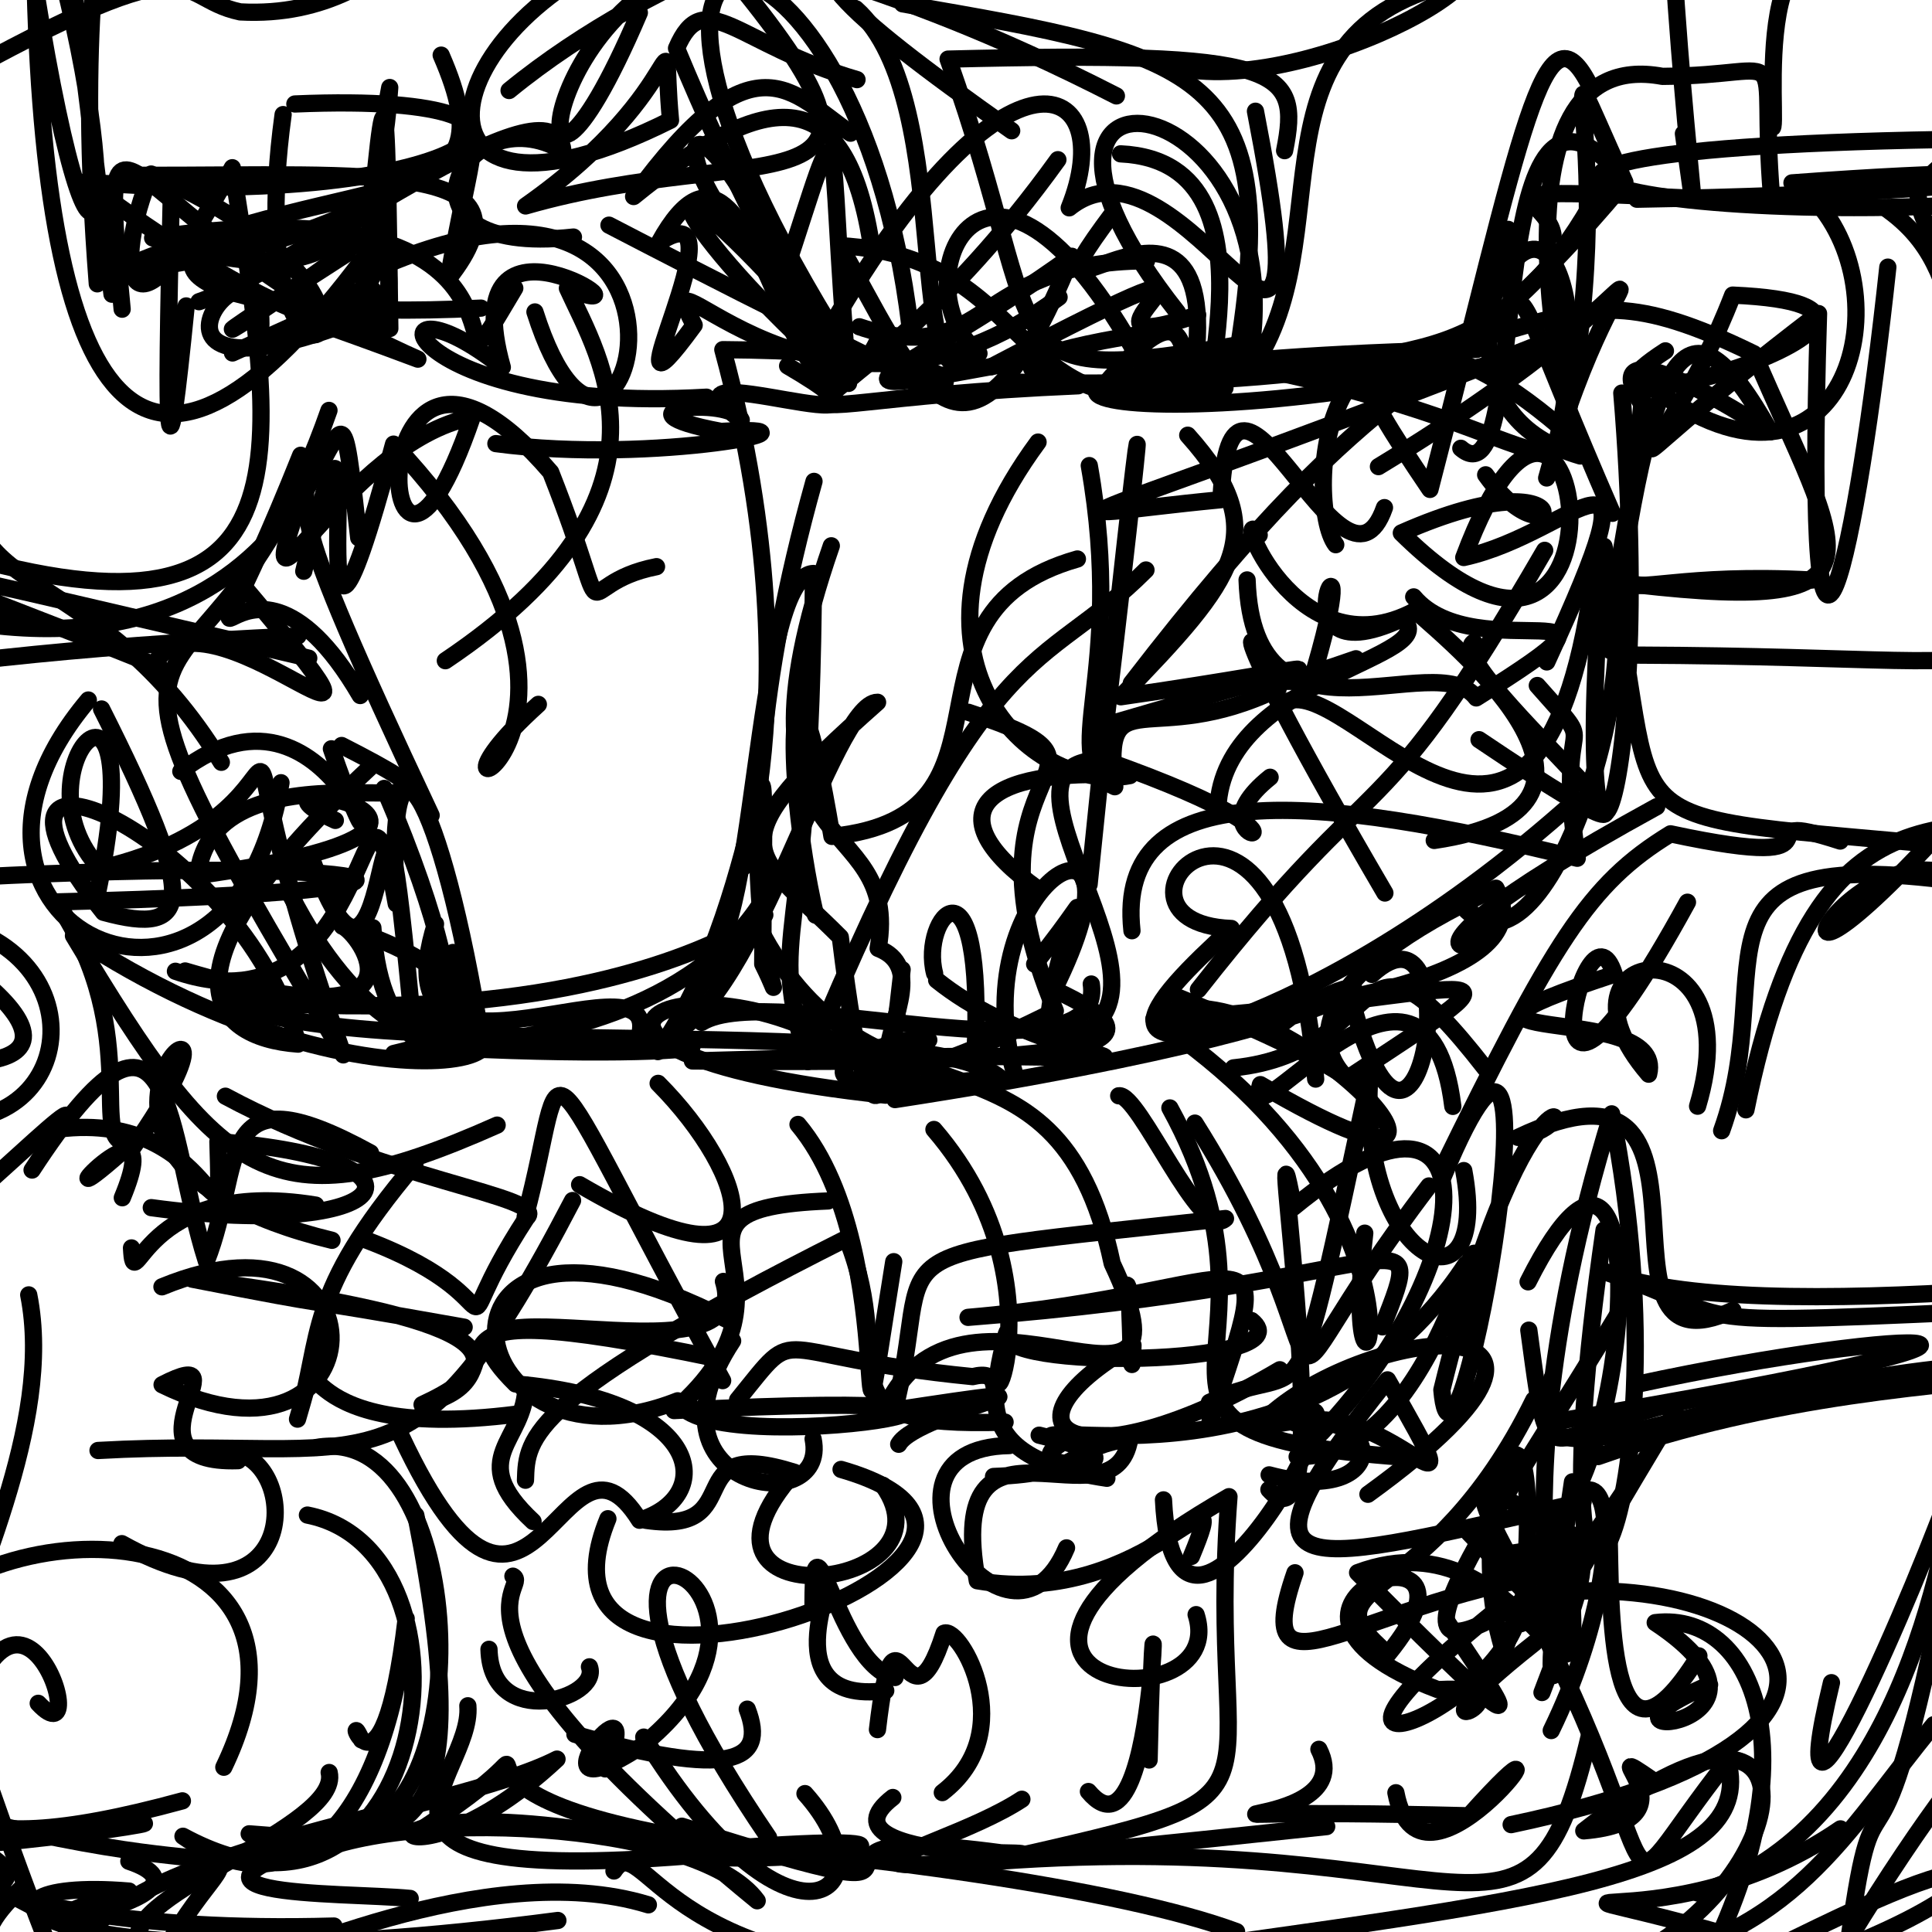 <?xml version="1.0" ?>
<svg xmlns="http://www.w3.org/2000/svg" version="1.1" width="224" height="224">
  <defs/>
  <g>
    <path d="M 38.166 205.508 C 39.633 211.743 13.978 219.664 16.132 225.185 C 18.851 220.422 -2.468 238.233 49.339 232.408" stroke-width="2.0" fill="none" stroke="rgb(0, 0, 0)" stroke-opacity="1" stroke-linecap="round" stroke-linejoin="round"/>
    <path d="M 41.591 62.36 C 37.722 27.777 43.693 79.641 -3.591 72.118 C -11.051 58.672 -12.174 63.129 -13.866 66.287" stroke-width="2.0" fill="none" stroke="rgb(0, 0, 0)" stroke-opacity="1" stroke-linecap="round" stroke-linejoin="round"/>
    <path d="M 202.427 128.674 C 210.93 86.724 227.766 98.141 249.159 94.034" stroke-width="2.0" fill="none" stroke="rgb(0, 0, 0)" stroke-opacity="1" stroke-linecap="round" stroke-linejoin="round"/>
    <path d="M 18.776 149.196 C 45.65 138.128 44.177 172.955 18.793 160.55 C 28.884 155.373 13.149 169.835 27.601 169.353" stroke-width="2.0" fill="none" stroke="rgb(0, 0, 0)" stroke-opacity="1" stroke-linecap="round" stroke-linejoin="round"/>
    <path d="M -3.42 159.751 C -0.419 180.443 -11.69 193.639 -12.803 190.214 C -0.484 173.34 40.064 175.55 25.951 204.897" stroke-width="2.0" fill="none" stroke="rgb(0, 0, 0)" stroke-opacity="1" stroke-linecap="round" stroke-linejoin="round"/>
    <path d="M 125.005 44.729 C 77.144 46.768 96.551 54.772 122.653 18.515" stroke-width="2.0" fill="none" stroke="rgb(0, 0, 0)" stroke-opacity="1" stroke-linecap="round" stroke-linejoin="round"/>
    <path d="M 16.427 20.327 C 43.194 20.362 62.814 18.611 51.975 32.31 C 57.599 0.321 58.639 27.196 13.289 31.452 C 42.984 18.594 59.645 25.905 51.152 6.393" stroke-width="2.0" fill="none" stroke="rgb(0, 0, 0)" stroke-opacity="1" stroke-linecap="round" stroke-linejoin="round"/>
    <path d="M 81.365 118.534 C 89.422 113.575 128.255 126.075 126.525 114.089" stroke-width="2.0" fill="none" stroke="rgb(0, 0, 0)" stroke-opacity="1" stroke-linecap="round" stroke-linejoin="round"/>
    <path d="M 205.121 14.116 C 207.112 19.971 201.36 -12.906 216.128 -3.894" stroke-width="2.0" fill="none" stroke="rgb(0, 0, 0)" stroke-opacity="1" stroke-linecap="round" stroke-linejoin="round"/>
    <path d="M 87.244 98.906 C 82.765 106.832 95.637 84.193 83.805 40.541 C 119.271 40.79 109.326 47.996 104.715 43.454 C 100.827 41.149 95.693 39.148 70.605 26.106" stroke-width="2.0" fill="none" stroke="rgb(0, 0, 0)" stroke-opacity="1" stroke-linecap="round" stroke-linejoin="round"/>
    <path d="M 97.515 170.367 C 130.206 179.776 58.656 205.054 70.481 176.083" stroke-width="2.0" fill="none" stroke="rgb(0, 0, 0)" stroke-opacity="1" stroke-linecap="round" stroke-linejoin="round"/>
    <path d="M 193.093 40.68 C 174.575 52.61 232.739 35.623 200.891 34.215 C 192.522 55.892 180.95 59.172 210.846 36.355 C 209.064 94.325 215.361 63.845 218.879 30.971" stroke-width="2.0" fill="none" stroke="rgb(0, 0, 0)" stroke-opacity="1" stroke-linecap="round" stroke-linejoin="round"/>
    <path d="M 98.615 15.442 C 91.775 10.698 87.409 3.665 73.463 22.785 C 88.108 10.893 98.105 8.248 101.115 29.004" stroke-width="2.0" fill="none" stroke="rgb(0, 0, 0)" stroke-opacity="1" stroke-linecap="round" stroke-linejoin="round"/>
    <path d="M 28.008 228.005 C 29.704 228.357 56.251 215.033 75.173 220.85" stroke-width="2.0" fill="none" stroke="rgb(0, 0, 0)" stroke-opacity="1" stroke-linecap="round" stroke-linejoin="round"/>
    <path d="M 109.254 207.837 C 118.364 200.836 111.322 188.521 109.456 189.361 C 105.131 202.942 103.865 182.311 101.734 200.533" stroke-width="2.0" fill="none" stroke="rgb(0, 0, 0)" stroke-opacity="1" stroke-linecap="round" stroke-linejoin="round"/>
    <path d="M 43.053 88.846 C 17.6 112.448 24.136 120.313 34.563 121.057 C 27.902 96.703 -7.485 81.347 11.996 105.774 C 22.361 108.605 23.082 104.648 11.775 82.202" stroke-width="2.0" fill="none" stroke="rgb(0, 0, 0)" stroke-opacity="1" stroke-linecap="round" stroke-linejoin="round"/>
    <path d="M 87.315 106.188 C 100.343 133.429 122.43 115.709 128.951 146.495 C 139.987 169.872 111.031 143.718 102.464 163.685 C 130.256 159.408 106.374 163.56 104.198 167.45" stroke-width="2.0" fill="none" stroke="rgb(0, 0, 0)" stroke-opacity="1" stroke-linecap="round" stroke-linejoin="round"/>
    <path d="M 38.491 143.804 C -1.946 134.023 34.17 106.197 15.408 133.04" stroke-width="2.0" fill="none" stroke="rgb(0, 0, 0)" stroke-opacity="1" stroke-linecap="round" stroke-linejoin="round"/>
    <path d="M 134.587 7.312 C 149.144 12.464 180.424 -4.177 168.144 -6.38" stroke-width="2.0" fill="none" stroke="rgb(0, 0, 0)" stroke-opacity="1" stroke-linecap="round" stroke-linejoin="round"/>
    <path d="M 126.194 207.713 C 134.964 218.217 133.995 167.532 133.229 204.056" stroke-width="2.0" fill="none" stroke="rgb(0, 0, 0)" stroke-opacity="1" stroke-linecap="round" stroke-linejoin="round"/>
    <path d="M 102.675 126.975 C 54.676 121.882 80.925 107.777 102.103 124.227" stroke-width="2.0" fill="none" stroke="rgb(0, 0, 0)" stroke-opacity="1" stroke-linecap="round" stroke-linejoin="round"/>
    <path d="M 177.832 162.303 C 165.739 187.01 150.623 182.971 160.933 191.772 C 174.989 174.609 140.022 185.854 166.701 195.897 C 179.932 195.13 159.606 204.932 177.914 190.478" stroke-width="2.0" fill="none" stroke="rgb(0, 0, 0)" stroke-opacity="1" stroke-linecap="round" stroke-linejoin="round"/>
    <path d="M 234.515 168.827 C 231.48 155.3 217.268 161.843 243.716 157.798 C 200.448 156.85 174.651 177.126 179.96 159.743" stroke-width="2.0" fill="none" stroke="rgb(0, 0, 0)" stroke-opacity="1" stroke-linecap="round" stroke-linejoin="round"/>
    <path d="M 76.119 65.7 C 65.532 67.78 71.808 74.973 63.85 54.749 C 40.727 27.803 43.379 81.539 54.741 48.375 C 39.917 51.192 28.067 76.928 34.984 57.498" stroke-width="2.0" fill="none" stroke="rgb(0, 0, 0)" stroke-opacity="1" stroke-linecap="round" stroke-linejoin="round"/>
    <path d="M 185.287 168.876 C 226.352 154.421 260.501 164.845 269.705 146.31 C 258.324 146.675 203.1 154.496 185.775 147.324 C 203.944 153.402 190.393 153.826 236.839 151.722" stroke-width="2.0" fill="none" stroke="rgb(0, 0, 0)" stroke-opacity="1" stroke-linecap="round" stroke-linejoin="round"/>
    <path d="M 59.97 163.95 C 31.062 167.644 38.121 152.511 34.495 164.537 C 37.45 154.764 35.235 150.194 48.102 134.975" stroke-width="2.0" fill="none" stroke="rgb(0, 0, 0)" stroke-opacity="1" stroke-linecap="round" stroke-linejoin="round"/>
    <path d="M 195.18 15.498 C 198.426 38.993 193.321 2.489 193.165 -26.856 C 189.594 -8.067 194.962 -15.11 192.021 -24.39" stroke-width="2.0" fill="none" stroke="rgb(0, 0, 0)" stroke-opacity="1" stroke-linecap="round" stroke-linejoin="round"/>
    <path d="M 229.685 98.41 C 182.431 93.823 194 98.508 185.972 63.341 C 181.48 116.281 192.165 95.197 188.035 45.574" stroke-width="2.0" fill="none" stroke="rgb(0, 0, 0)" stroke-opacity="1" stroke-linecap="round" stroke-linejoin="round"/>
    <path d="M 14.938 215.799 C 27.73 220.08 -6.196 225.46 14.969 219.258 C -7.543 217.389 2.403 230.858 64.682 222.664" stroke-width="2.0" fill="none" stroke="rgb(0, 0, 0)" stroke-opacity="1" stroke-linecap="round" stroke-linejoin="round"/>
    <path d="M 89.117 213.053 C 56.694 165.451 98.635 183.227 74.227 202.551 C 59.82 211.768 75.788 191.828 70.169 205.088" stroke-width="2.0" fill="none" stroke="rgb(0, 0, 0)" stroke-opacity="1" stroke-linecap="round" stroke-linejoin="round"/>
    <path d="M 228.138 128.338 C 225.447 149.587 232.573 145.015 227.487 143.529" stroke-width="2.0" fill="none" stroke="rgb(0, 0, 0)" stroke-opacity="1" stroke-linecap="round" stroke-linejoin="round"/>
    <path d="M 20.34 112.61 C 44.154 120.82 41.694 80.98 45.941 104.782 C 44.696 80.955 51.099 91.42 55.839 120.745" stroke-width="2.0" fill="none" stroke="rgb(0, 0, 0)" stroke-opacity="1" stroke-linecap="round" stroke-linejoin="round"/>
    <path d="M -4.995 107.202 C 13.218 112.254 7.382 136.193 -13.215 128.297 C -4.598 110.192 -12.052 118.65 -17.823 108.297 C -7.037 114.069 -13.646 104.423 -15.838 106.946" stroke-width="2.0" fill="none" stroke="rgb(0, 0, 0)" stroke-opacity="1" stroke-linecap="round" stroke-linejoin="round"/>
    <path d="M 129.438 11.12 C 100.764 -3.57 85.205 -4.878 74.703 -9.423 C 94.019 -12.002 104.327 -5.541 112.379 -5.832 C 115.019 3.449 101.736 -5.565 73.537 -6.608" stroke-width="2.0" fill="none" stroke="rgb(0, 0, 0)" stroke-opacity="1" stroke-linecap="round" stroke-linejoin="round"/>
    <path d="M 126.294 53.98 C 130.616 78.398 122.406 88.131 129.251 91.214 C 127.82 78.378 133.297 87.037 148.189 79.862 C 144.508 71.154 140.288 68.869 160.567 103.538" stroke-width="2.0" fill="none" stroke="rgb(0, 0, 0)" stroke-opacity="1" stroke-linecap="round" stroke-linejoin="round"/>
    <path d="M 200.923 151.919 C 182.506 160.403 202.855 119.111 175.997 131.87 C 185.579 130.307 177.362 119.603 167.172 161.151 C 168.721 179.185 182.641 99.708 167.351 136.361" stroke-width="2.0" fill="none" stroke="rgb(0, 0, 0)" stroke-opacity="1" stroke-linecap="round" stroke-linejoin="round"/>
    <path d="M 159.067 112.976 C 170.772 102.285 164.478 145.325 156.72 116.013" stroke-width="2.0" fill="none" stroke="rgb(0, 0, 0)" stroke-opacity="1" stroke-linecap="round" stroke-linejoin="round"/>
    <path d="M 161.844 207.854 C 164.758 223.202 185.415 193.657 170.324 210.526 C 123.691 209.335 158.331 213.379 152.916 202.818" stroke-width="2.0" fill="none" stroke="rgb(0, 0, 0)" stroke-opacity="1" stroke-linecap="round" stroke-linejoin="round"/>
    <path d="M 103.769 194.494 C 97.001 193.14 94.098 172.157 94.269 187.012 C 98.829 179.567 88.322 197.914 102.695 196.017" stroke-width="2.0" fill="none" stroke="rgb(0, 0, 0)" stroke-opacity="1" stroke-linecap="round" stroke-linejoin="round"/>
    <path d="M 132.866 66.085 C 120.315 78.648 114.881 72.121 93.661 123.084 C 88.728 106.973 94.096 111.607 94.311 66.492 C 87.254 66.692 87.718 112.489 81.362 110.744" stroke-width="2.0" fill="none" stroke="rgb(0, 0, 0)" stroke-opacity="1" stroke-linecap="round" stroke-linejoin="round"/>
    <path d="M 19.876 21.942 C 19.124 53.272 19.359 57.798 21.588 35.471" stroke-width="2.0" fill="none" stroke="rgb(0, 0, 0)" stroke-opacity="1" stroke-linecap="round" stroke-linejoin="round"/>
    <path d="M 81.918 46.051 C 44.848 48.178 42.534 30.143 58.24 42.582 C 52.228 21.274 77.543 38.182 65.785 33.416 C 69.472 41.56 80.047 57.515 51.634 76.603" stroke-width="2.0" fill="none" stroke="rgb(0, 0, 0)" stroke-opacity="1" stroke-linecap="round" stroke-linejoin="round"/>
    <path d="M 124.916 64.81 C 102.372 71.21 120.054 94.548 96.459 96.976 C 91.654 68.04 90.491 88.519 94.553 106.104" stroke-width="2.0" fill="none" stroke="rgb(0, 0, 0)" stroke-opacity="1" stroke-linecap="round" stroke-linejoin="round"/>
    <path d="M 18.527 77.354 C -14.976 63.859 -24.945 62.162 35.797 76.309" stroke-width="2.0" fill="none" stroke="rgb(0, 0, 0)" stroke-opacity="1" stroke-linecap="round" stroke-linejoin="round"/>
    <path d="M 180.975 51.792 C 188.79 15.995 177.905 -1.758 188.395 21.124 C 165.076 48.989 161.726 39.524 131.166 79.217" stroke-width="2.0" fill="none" stroke="rgb(0, 0, 0)" stroke-opacity="1" stroke-linecap="round" stroke-linejoin="round"/>
    <path d="M 59.024 10.493 C 67.638 3.441 78.289 -2.193 86.859 -5.424 C 61.525 -3.394 59.366 36.047 74.128 1.469" stroke-width="2.0" fill="none" stroke="rgb(0, 0, 0)" stroke-opacity="1" stroke-linecap="round" stroke-linejoin="round"/>
    <path d="M 38.142 47.584 C 23.487 89.435 3.707 61.967 39.802 122.305 C 21.557 70.554 41.685 93.678 11.621 100.702 C 1.242 89.827 18.059 71.258 11.235 103.878" stroke-width="2.0" fill="none" stroke="rgb(0, 0, 0)" stroke-opacity="1" stroke-linecap="round" stroke-linejoin="round"/>
    <path d="M 165.675 137.503 C 143.144 167.076 158.792 162.302 138.54 130.216" stroke-width="2.0" fill="none" stroke="rgb(0, 0, 0)" stroke-opacity="1" stroke-linecap="round" stroke-linejoin="round"/>
    <path d="M 218.876 24.323 C 231.067 33.093 220.703 45.848 243.801 47.807 C 225.408 63.45 233.156 56.959 243.175 52.647" stroke-width="2.0" fill="none" stroke="rgb(0, 0, 0)" stroke-opacity="1" stroke-linecap="round" stroke-linejoin="round"/>
    <path d="M 143.774 42.318 C 184.004 49.936 181.376 62.353 182.24 38.437 C 121.025 62.722 117.789 60.215 141.566 57.936 C 142.573 34.103 155.729 72.526 160.518 58.854" stroke-width="2.0" fill="none" stroke="rgb(0, 0, 0)" stroke-opacity="1" stroke-linecap="round" stroke-linejoin="round"/>
    <path d="M 210.101 67.253 C 179.917 65.612 188.297 76.997 190.566 44.153 C 213.011 61.83 220.989 35.711 210.845 23.676 C 165.523 21.544 179.252 21.863 180.058 27.205" stroke-width="2.0" fill="none" stroke="rgb(0, 0, 0)" stroke-opacity="1" stroke-linecap="round" stroke-linejoin="round"/>
    <path d="M 7.599 212.531 C 34.675 208.736 -5.817 215.879 -17.78 213.963 C -8.005 208.554 9.689 219.539 -4.531 218.755 C -8.769 210.517 -1.607 224.607 4.528 241.092" stroke-width="2.0" fill="none" stroke="rgb(0, 0, 0)" stroke-opacity="1" stroke-linecap="round" stroke-linejoin="round"/>
    <path d="M 179.338 76.746 C 192.871 47.253 182.799 61.79 169.712 64.638 C 183.545 27.687 191.096 90.011 162.474 61.793 C 184.698 51.978 180.531 66.594 172.251 55.05" stroke-width="2.0" fill="none" stroke="rgb(0, 0, 0)" stroke-opacity="1" stroke-linecap="round" stroke-linejoin="round"/>
    <path d="M 86.689 -2.253 C 77.429 -3.569 75.86 -7.568 57.385 -7.266" stroke-width="2.0" fill="none" stroke="rgb(0, 0, 0)" stroke-opacity="1" stroke-linecap="round" stroke-linejoin="round"/>
    <path d="M 112.323 228.236 C 76.857 229.471 74.532 211.757 71.184 216.927" stroke-width="2.0" fill="none" stroke="rgb(0, 0, 0)" stroke-opacity="1" stroke-linecap="round" stroke-linejoin="round"/>
    <path d="M 177.169 148.618 C 193.62 115.939 189.704 184.341 172.876 180.427 C 184.822 178.849 186.384 176.379 178.78 196.235 C 184.26 181.46 176.106 213.467 182.315 171.808" stroke-width="2.0" fill="none" stroke="rgb(0, 0, 0)" stroke-opacity="1" stroke-linecap="round" stroke-linejoin="round"/>
    <path d="M -11.458 113.029 C -6.086 105.837 -8.438 114.512 -10.988 107.523 C 13.166 122.153 2.951 126.951 -22.736 120.066 C -9.821 127.857 -20.944 123.717 -21.282 117.298" stroke-width="2.0" fill="none" stroke="rgb(0, 0, 0)" stroke-opacity="1" stroke-linecap="round" stroke-linejoin="round"/>
    <path d="M 33.69 103.777 C 48.849 133.347 69.172 116.849 39.694 107.392 C 41.665 108.07 51.207 121.384 21.467 112.577" stroke-width="2.0" fill="none" stroke="rgb(0, 0, 0)" stroke-opacity="1" stroke-linecap="round" stroke-linejoin="round"/>
    <path d="M 83.786 160.074 C 60.801 118.175 66.226 121.202 60.891 141.06" stroke-width="2.0" fill="none" stroke="rgb(0, 0, 0)" stroke-opacity="1" stroke-linecap="round" stroke-linejoin="round"/>
    <path d="M 129.705 127.048 C 132.033 126.629 139.238 144.027 142.086 141.278 C 98.035 146.126 108.971 143.442 103.547 164.066" stroke-width="2.0" fill="none" stroke="rgb(0, 0, 0)" stroke-opacity="1" stroke-linecap="round" stroke-linejoin="round"/>
    <path d="M 148.418 118.882 C 160.122 109.2 170.302 117.253 103.768 127.487" stroke-width="2.0" fill="none" stroke="rgb(0, 0, 0)" stroke-opacity="1" stroke-linecap="round" stroke-linejoin="round"/>
    <path d="M 229.815 74.147 C 227.371 70.311 227.678 60.941 233.933 71.614 C 230.846 79.021 229.914 70.86 239.276 80.952 C 236.719 80.627 245.929 85.697 243.684 87.864" stroke-width="2.0" fill="none" stroke="rgb(0, 0, 0)" stroke-opacity="1" stroke-linecap="round" stroke-linejoin="round"/>
    <path d="M 166.289 97.441 C 191.422 93.754 169.27 75.384 164.087 70.802 C 150.11 78.313 142.516 57.386 145.994 62.033" stroke-width="2.0" fill="none" stroke="rgb(0, 0, 0)" stroke-opacity="1" stroke-linecap="round" stroke-linejoin="round"/>
    <path d="M 66.486 27.484 C 43.999 29.965 53.708 10.733 65.269 17.493 C 64.348 7.799 34.573 31.064 23.07 34.979" stroke-width="2.0" fill="none" stroke="rgb(0, 0, 0)" stroke-opacity="1" stroke-linecap="round" stroke-linejoin="round"/>
    <path d="M 12.986 34.112 C 6.489 -17.005 7.744 -11.308 4.688 -11.594 C 15.098 21.536 11.535 44.908 4.085 -1.34 C 5.411 48.995 17.24 63.332 42.241 29.846" stroke-width="2.0" fill="none" stroke="rgb(0, 0, 0)" stroke-opacity="1" stroke-linecap="round" stroke-linejoin="round"/>
    <path d="M 44.543 91.413 C 58.471 123.946 48.397 123.284 50.493 107.12 C 43.214 130.296 78.69 108.384 73.837 121.005 C 17.838 117.587 76.222 130.315 89.849 101.84" stroke-width="2.0" fill="none" stroke="rgb(0, 0, 0)" stroke-opacity="1" stroke-linecap="round" stroke-linejoin="round"/>
    <path d="M 162.707 168.952 C 124.541 166.148 151.746 157.731 135.639 128.456" stroke-width="2.0" fill="none" stroke="rgb(0, 0, 0)" stroke-opacity="1" stroke-linecap="round" stroke-linejoin="round"/>
    <path d="M 138.856 36.501 C 118.922 43.18 153.627 22.233 114.944 42.515" stroke-width="2.0" fill="none" stroke="rgb(0, 0, 0)" stroke-opacity="1" stroke-linecap="round" stroke-linejoin="round"/>
    <path d="M 158.233 142.975 C 154.779 173.221 170.697 142.797 133.778 118.16 C 146.536 109.88 180.229 145.762 146.132 125.755 C 144.078 133.532 165.424 103.927 168.443 128.277" stroke-width="2.0" fill="none" stroke="rgb(0, 0, 0)" stroke-opacity="1" stroke-linecap="round" stroke-linejoin="round"/>
    <path d="M 108.283 130.952 C 124.455 149.712 112.199 170.999 116.745 154.487 C 114.417 158.934 151.734 158.435 145.104 153.107" stroke-width="2.0" fill="none" stroke="rgb(0, 0, 0)" stroke-opacity="1" stroke-linecap="round" stroke-linejoin="round"/>
    <path d="M 219.015 235.404 C 233.868 215.191 234.957 211.351 205.712 225.918 C 169.192 215.015 191.614 227.02 213.39 212.045" stroke-width="2.0" fill="none" stroke="rgb(0, 0, 0)" stroke-opacity="1" stroke-linecap="round" stroke-linejoin="round"/>
    <path d="M -13.815 4.825 C -0.044 -2.433 11.229 -14.485 41.318 -15.425 C 28.858 -6.006 33.631 -14.258 31.349 -19.605" stroke-width="2.0" fill="none" stroke="rgb(0, 0, 0)" stroke-opacity="1" stroke-linecap="round" stroke-linejoin="round"/>
    <path d="M 62.022 36.167 C 72.196 68.231 87.444 10.501 41.836 31.995 C 53.91 45.122 24.278 32.571 48.449 41.639 C 14.292 26.528 11.122 4.002 14.162 35.848" stroke-width="2.0" fill="none" stroke="rgb(0, 0, 0)" stroke-opacity="1" stroke-linecap="round" stroke-linejoin="round"/>
    <path d="M 11.282 32.908 C 6.646 -26.371 22.366 -24.588 5.625 -4.827" stroke-width="2.0" fill="none" stroke="rgb(0, 0, 0)" stroke-opacity="1" stroke-linecap="round" stroke-linejoin="round"/>
    <path d="M 112.269 82.583 C 133.558 89.607 109.916 87.391 122.357 117.203 C 87.867 134.273 112.024 113.871 101.815 109.963 C 104.671 93.32 83.291 101.081 96.384 63.281" stroke-width="2.0" fill="none" stroke="rgb(0, 0, 0)" stroke-opacity="1" stroke-linecap="round" stroke-linejoin="round"/>
    <path d="M 136.518 36.214 C 110.522 3.362 151.894 8.794 144.518 43.58 C 156.604 27.688 142.594 2.734 170.867 -2.502" stroke-width="2.0" fill="none" stroke="rgb(0, 0, 0)" stroke-opacity="1" stroke-linecap="round" stroke-linejoin="round"/>
    <path d="M 131.242 107.91 C 129.269 89.706 152.763 92.066 182.87 99.507 C 180.111 80.692 186.166 88.432 178.239 79.479" stroke-width="2.0" fill="none" stroke="rgb(0, 0, 0)" stroke-opacity="1" stroke-linecap="round" stroke-linejoin="round"/>
    <path d="M 34.546 73.738 C -19.355 76.152 -37.564 83.224 -44.228 83.613" stroke-width="2.0" fill="none" stroke="rgb(0, 0, 0)" stroke-opacity="1" stroke-linecap="round" stroke-linejoin="round"/>
    <path d="M 77.509 120.061 C 87.701 116.137 96.564 81.355 101.747 81.424 C 82.542 98.404 87.014 98.236 97.427 108.66 C 101.449 141.613 103.519 122.046 104.595 112.413" stroke-width="2.0" fill="none" stroke="rgb(0, 0, 0)" stroke-opacity="1" stroke-linecap="round" stroke-linejoin="round"/>
    <path d="M 160.282 153.839 C 165.864 139.562 162.864 148.785 112.238 152.737 C 146.282 149.829 148.682 139.797 140.307 164.751" stroke-width="2.0" fill="none" stroke="rgb(0, 0, 0)" stroke-opacity="1" stroke-linecap="round" stroke-linejoin="round"/>
    <path d="M -9.237 166.5 C -7.597 181.573 -12.622 180.701 -12.768 183.792 C -7.509 182.621 -5.726 197.109 6.497 227.844" stroke-width="2.0" fill="none" stroke="rgb(0, 0, 0)" stroke-opacity="1" stroke-linecap="round" stroke-linejoin="round"/>
    <path d="M 57.495 51.433 C 76.059 53.896 98.003 49.217 83.597 50.018 C 70.041 47.49 84.687 45.877 85.943 48.693 C 73.799 39.9 110.056 53.346 91.319 42.426" stroke-width="2.0" fill="none" stroke="rgb(0, 0, 0)" stroke-opacity="1" stroke-linecap="round" stroke-linejoin="round"/>
    <path d="M 102.368 172.208 C 111.34 184.851 76.738 187.998 92.12 170.705 C 78.284 166.341 87.143 178.049 74.91 176.272" stroke-width="2.0" fill="none" stroke="rgb(0, 0, 0)" stroke-opacity="1" stroke-linecap="round" stroke-linejoin="round"/>
    <path d="M 138.026 45.782 C 144.009 12.33 114.831 43.668 129.097 24.622" stroke-width="2.0" fill="none" stroke="rgb(0, 0, 0)" stroke-opacity="1" stroke-linecap="round" stroke-linejoin="round"/>
    <path d="M 83.126 215.206 C 34.79 203.492 43.783 223.368 64.581 203.954 C 52.186 210.329 10.765 214.791 8.767 227.545 C 95.977 228.163 81.973 226.121 16.139 226.422" stroke-width="2.0" fill="none" stroke="rgb(0, 0, 0)" stroke-opacity="1" stroke-linecap="round" stroke-linejoin="round"/>
    <path d="M 99.635 37.888 C 114.63 42.954 112.672 30.321 132.931 30.241" stroke-width="2.0" fill="none" stroke="rgb(0, 0, 0)" stroke-opacity="1" stroke-linecap="round" stroke-linejoin="round"/>
    <path d="M 143.35 41.8 C 149.029 8.111 139.375 6.428 104.658 0.448 C 102.869 -6.12 127.611 -12.56 156.145 -5.224" stroke-width="2.0" fill="none" stroke="rgb(0, 0, 0)" stroke-opacity="1" stroke-linecap="round" stroke-linejoin="round"/>
    <path d="M 123.655 179.464 C 116.938 195.417 98.725 167.892 117.02 167.602" stroke-width="2.0" fill="none" stroke="rgb(0, 0, 0)" stroke-opacity="1" stroke-linecap="round" stroke-linejoin="round"/>
    <path d="M 3.719 135.657 C 20.328 110.192 19.186 131.357 23.926 146.215 C 28.389 134.995 24.498 123.561 42.956 133.668" stroke-width="2.0" fill="none" stroke="rgb(0, 0, 0)" stroke-opacity="1" stroke-linecap="round" stroke-linejoin="round"/>
    <path d="M 148.387 158.812 C 125.154 172.545 114.24 165.848 131.363 155.962 C 131.065 164.887 131.203 143.875 130.411 150.221" stroke-width="2.0" fill="none" stroke="rgb(0, 0, 0)" stroke-opacity="1" stroke-linecap="round" stroke-linejoin="round"/>
    <path d="M 177.704 41.165 C 126.336 53.521 98.604 42.141 171.236 40.51 C 177.08 17.166 186.602 32.59 179.324 55.417 C 188.224 22.903 199.236 30.183 159.819 54.1" stroke-width="2.0" fill="none" stroke="rgb(0, 0, 0)" stroke-opacity="1" stroke-linecap="round" stroke-linejoin="round"/>
    <path d="M 174.868 26.595 C 172.945 33.36 168.111 48.481 183.223 52.866 C 181.53 49.817 171.554 4.891 192.748 8.854 C 208.517 8.747 203.84 3.965 205.396 22.763" stroke-width="2.0" fill="none" stroke="rgb(0, 0, 0)" stroke-opacity="1" stroke-linecap="round" stroke-linejoin="round"/>
    <path d="M 94.274 166.836 C 96.21 176.315 73.658 172.56 84.944 155.461" stroke-width="2.0" fill="none" stroke="rgb(0, 0, 0)" stroke-opacity="1" stroke-linecap="round" stroke-linejoin="round"/>
    <path d="M 147.119 172.705 C 155.86 182.337 146.279 120.461 149.974 139.977 C 174.448 119.874 171.792 148.963 150.392 168.892 C 169.347 169.075 172.611 126.048 170.574 155.78" stroke-width="2.0" fill="none" stroke="rgb(0, 0, 0)" stroke-opacity="1" stroke-linecap="round" stroke-linejoin="round"/>
    <path d="M 40.299 29.35 C 14.819 45.731 31.418 36.073 43.805 26.337 C 49.536 43.457 35.564 40.064 9.843 21.096 C 54.701 24.754 71.346 10.47 34.187 12.056" stroke-width="2.0" fill="none" stroke="rgb(0, 0, 0)" stroke-opacity="1" stroke-linecap="round" stroke-linejoin="round"/>
    <path d="M 35.218 66.231 C 44.212 28.218 33.278 97.498 45.63 51.493 C 77.834 85.733 43.626 98.652 62.417 81.666" stroke-width="2.0" fill="none" stroke="rgb(0, 0, 0)" stroke-opacity="1" stroke-linecap="round" stroke-linejoin="round"/>
    <path d="M 14.182 138.87 C 20.143 124.525 1.756 144.7 15.313 132.492 C 9.652 133.257 17.083 120.305 6.531 104.57 C 62.712 103.181 44.377 99.233 -3.11 101.699" stroke-width="2.0" fill="none" stroke="rgb(0, 0, 0)" stroke-opacity="1" stroke-linecap="round" stroke-linejoin="round"/>
    <path d="M 76.307 125.608 C 86.619 135.95 91.839 151.759 67.202 137.355" stroke-width="2.0" fill="none" stroke="rgb(0, 0, 0)" stroke-opacity="1" stroke-linecap="round" stroke-linejoin="round"/>
    <path d="M 60.924 171.621 C 61.07 166.616 61.16 162.197 98.174 143.57 C 104.399 158.975 93.967 165.587 116.532 164.884" stroke-width="2.0" fill="none" stroke="rgb(0, 0, 0)" stroke-opacity="1" stroke-linecap="round" stroke-linejoin="round"/>
    <path d="M 35.996 99.166 C 46.237 127.983 43.221 68.784 47.996 120.317" stroke-width="2.0" fill="none" stroke="rgb(0, 0, 0)" stroke-opacity="1" stroke-linecap="round" stroke-linejoin="round"/>
    <path d="M 93.33 207.954 C 103.757 219.644 91.415 228.63 74.638 201.403" stroke-width="2.0" fill="none" stroke="rgb(0, 0, 0)" stroke-opacity="1" stroke-linecap="round" stroke-linejoin="round"/>
    <path d="M 180.875 49.504 C 152.653 25.465 151.235 58.418 154.87 63.153" stroke-width="2.0" fill="none" stroke="rgb(0, 0, 0)" stroke-opacity="1" stroke-linecap="round" stroke-linejoin="round"/>
    <path d="M 153.82 211.777 C 78.487 219.781 107.515 215.825 118.479 208.609" stroke-width="2.0" fill="none" stroke="rgb(0, 0, 0)" stroke-opacity="1" stroke-linecap="round" stroke-linejoin="round"/>
    <path d="M 144.385 43.054 C 116.826 53.86 121.837 29.804 97.372 28.481 C 105.39 42.346 111.726 60.746 124.267 29.712 C 103.593 44.534 90.889 47.001 119.783 41.598" stroke-width="2.0" fill="none" stroke="rgb(0, 0, 0)" stroke-opacity="1" stroke-linecap="round" stroke-linejoin="round"/>
    <path d="M 191.669 206.445 C 183.713 200.962 197.691 211.088 183.627 212.274 C 212.194 189.789 209.026 218.874 187.077 228.025 C 207.927 224.872 213.79 212.569 224.212 199.962" stroke-width="2.0" fill="none" stroke="rgb(0, 0, 0)" stroke-opacity="1" stroke-linecap="round" stroke-linejoin="round"/>
    <path d="M 34.875 215.542 C 45.473 209.456 80.913 210.938 87.79 220.38 C 48.45 188.173 61.797 183.968 59.469 182.745" stroke-width="2.0" fill="none" stroke="rgb(0, 0, 0)" stroke-opacity="1" stroke-linecap="round" stroke-linejoin="round"/>
    <path d="M 195.648 104.604 C 175.197 141.954 183.664 101.874 187.169 112.954 C 159.951 121.889 193.325 115.77 191.148 124.543 C 178.237 109.536 203.472 106.066 196.821 128.255" stroke-width="2.0" fill="none" stroke="rgb(0, 0, 0)" stroke-opacity="1" stroke-linecap="round" stroke-linejoin="round"/>
    <path d="M 46.519 166.529 C 61.649 198.773 65.124 161.845 74.148 176.262 C 83.048 173.554 81.801 162.373 59.772 160.459 C 45.217 146.082 87.973 161.759 83.876 148.57" stroke-width="2.0" fill="none" stroke="rgb(0, 0, 0)" stroke-opacity="1" stroke-linecap="round" stroke-linejoin="round"/>
    <path d="M 85.421 -2.11 C 108.055 25.597 88.016 16.075 60.937 23.879 C 80.765 9.94 76.43 -0.234 77.742 13.938 C 45.209 30.191 49.048 2 76.63 -7.136" stroke-width="2.0" fill="none" stroke="rgb(0, 0, 0)" stroke-opacity="1" stroke-linecap="round" stroke-linejoin="round"/>
    <path d="M 75.451 213.323 C 98.857 214.729 130.037 218.97 143.372 223.956 C 117.813 234.006 156.125 222.344 121.262 227.496 C 146.063 230.666 172.319 234.776 147.909 238.947" stroke-width="2.0" fill="none" stroke="rgb(0, 0, 0)" stroke-opacity="1" stroke-linecap="round" stroke-linejoin="round"/>
    <path d="M -5.644 117.955 C -11.511 119.894 -7.281 121.766 -13.785 115.034 C -6.766 117.624 -1.974 119.616 -5.073 130.152" stroke-width="2.0" fill="none" stroke="rgb(0, 0, 0)" stroke-opacity="1" stroke-linecap="round" stroke-linejoin="round"/>
    <path d="M 230.469 50.879 C 230.386 82.44 245.398 76.175 189.768 75.955" stroke-width="2.0" fill="none" stroke="rgb(0, 0, 0)" stroke-opacity="1" stroke-linecap="round" stroke-linejoin="round"/>
    <path d="M 32.825 13.286 C 27.063 55.28 54.743 36.526 17.522 20.177 C 12.972 30.823 14.361 42.848 26.935 19.446 C 32.325 53.798 36.804 77.199 -7.449 63.415" stroke-width="2.0" fill="none" stroke="rgb(0, 0, 0)" stroke-opacity="1" stroke-linecap="round" stroke-linejoin="round"/>
    <path d="M 128.035 44.641 C 144.027 25.691 131.625 58.114 144.863 39.758 C 113.667 45.097 122.301 41.44 109.923 6.854 C 148.767 5.884 150.852 7.901 148.94 17.467" stroke-width="2.0" fill="none" stroke="rgb(0, 0, 0)" stroke-opacity="1" stroke-linecap="round" stroke-linejoin="round"/>
    <path d="M 103.622 146.281 C 97.953 181.517 105.11 145.371 92.523 130.371" stroke-width="2.0" fill="none" stroke="rgb(0, 0, 0)" stroke-opacity="1" stroke-linecap="round" stroke-linejoin="round"/>
    <path d="M 141.252 92.965 C 142.698 78.403 167.821 76.136 162.577 71.721 C 145.875 79.578 159.599 54.209 151.833 79.602 C 148.77 77.578 141.983 81.72 157.212 76.379" stroke-width="2.0" fill="none" stroke="rgb(0, 0, 0)" stroke-opacity="1" stroke-linecap="round" stroke-linejoin="round"/>
    <path d="M 198.211 195.33 C 180.359 202.921 210.374 200.356 191.909 188.131 C 203.718 186.715 211.123 204.903 195.433 232.05 C 246.747 217.163 221.069 209.854 229.414 225.541" stroke-width="2.0" fill="none" stroke="rgb(0, 0, 0)" stroke-opacity="1" stroke-linecap="round" stroke-linejoin="round"/>
    <path d="M -15.497 74.027 C 8.066 69.795 1.947 78.249 -8.85 58.136" stroke-width="2.0" fill="none" stroke="rgb(0, 0, 0)" stroke-opacity="1" stroke-linecap="round" stroke-linejoin="round"/>
    <path d="M 163.907 69.205 C 171.116 77.833 193.065 67.181 171.157 80.917 C 166.561 74.704 145.314 88.571 144.59 67.238" stroke-width="2.0" fill="none" stroke="rgb(0, 0, 0)" stroke-opacity="1" stroke-linecap="round" stroke-linejoin="round"/>
    <path d="M 125.198 227.643 C 118.838 225.939 107.253 237.34 102.484 234.813" stroke-width="2.0" fill="none" stroke="rgb(0, 0, 0)" stroke-opacity="1" stroke-linecap="round" stroke-linejoin="round"/>
    <path d="M 182.439 183.456 C 206.976 141.51 187.276 177.695 176.343 188.256 C 180.046 151.619 168.813 174.48 174.369 191.555 C 185.875 156.127 191.13 177.505 179.855 200.643" stroke-width="2.0" fill="none" stroke="rgb(0, 0, 0)" stroke-opacity="1" stroke-linecap="round" stroke-linejoin="round"/>
    <path d="M 76.276 121.927 C 89.625 103.125 88.678 68.713 88.432 111.766 C 93.433 121.785 80.818 104.28 94.377 55.812" stroke-width="2.0" fill="none" stroke="rgb(0, 0, 0)" stroke-opacity="1" stroke-linecap="round" stroke-linejoin="round"/>
    <path d="M 227.215 174.018 C 224.173 141.249 236.021 140.098 241.837 142.69" stroke-width="2.0" fill="none" stroke="rgb(0, 0, 0)" stroke-opacity="1" stroke-linecap="round" stroke-linejoin="round"/>
    <path d="M 3.33 150.132 C 9.326 180.343 -36.003 224.404 21.147 208.795" stroke-width="2.0" fill="none" stroke="rgb(0, 0, 0)" stroke-opacity="1" stroke-linecap="round" stroke-linejoin="round"/>
    <path d="M 169.935 146.606 C 151.056 175.395 114.959 162.893 122.782 167.515 C 117.307 171.081 136.356 170.175 120.483 166.399" stroke-width="2.0" fill="none" stroke="rgb(0, 0, 0)" stroke-opacity="1" stroke-linecap="round" stroke-linejoin="round"/>
    <path d="M 60.98 160.592 C 60.979 167.225 53.765 168.91 61.803 176.401" stroke-width="2.0" fill="none" stroke="rgb(0, 0, 0)" stroke-opacity="1" stroke-linecap="round" stroke-linejoin="round"/>
    <path d="M 54.244 197.77 C 54.947 206.215 36.029 218.612 79.822 215.176 C 95.454 216.441 112.115 212.325 86.568 214.153 C 40.595 208.215 71.583 197.187 49.249 211.851" stroke-width="2.0" fill="none" stroke="rgb(0, 0, 0)" stroke-opacity="1" stroke-linecap="round" stroke-linejoin="round"/>
    <path d="M 169.712 135.719 C 172.992 153.3 157.323 146.447 158.82 124.746 C 149.342 168.707 152.459 156.777 140.225 162.589" stroke-width="2.0" fill="none" stroke="rgb(0, 0, 0)" stroke-opacity="1" stroke-linecap="round" stroke-linejoin="round"/>
    <path d="M 30.86 227.778 C 19.353 228.191 -12.561 232.898 2.482 218.941" stroke-width="2.0" fill="none" stroke="rgb(0, 0, 0)" stroke-opacity="1" stroke-linecap="round" stroke-linejoin="round"/>
    <path d="M 93.252 36.385 C 78.584 3.2 75.296 19.309 90.771 32.291 C 98.317 9.511 95.655 12.986 98.382 44.45" stroke-width="2.0" fill="none" stroke="rgb(0, 0, 0)" stroke-opacity="1" stroke-linecap="round" stroke-linejoin="round"/>
    <path d="M 102.448 38.087 C 91.611 62.368 88.493 6.286 76.433 28.105 C 87.004 21.14 68.97 53.416 80.484 37.695 C 74.463 26.271 95.096 55.142 122.792 34.455" stroke-width="2.0" fill="none" stroke="rgb(0, 0, 0)" stroke-opacity="1" stroke-linecap="round" stroke-linejoin="round"/>
    <path d="M 117.298 15.161 C 75.555 -14.274 99.246 -4.589 149.43 -7.024" stroke-width="2.0" fill="none" stroke="rgb(0, 0, 0)" stroke-opacity="1" stroke-linecap="round" stroke-linejoin="round"/>
    <path d="M 210.768 160.913 C 177.492 161.204 180.416 177.504 177.254 154.221" stroke-width="2.0" fill="none" stroke="rgb(0, 0, 0)" stroke-opacity="1" stroke-linecap="round" stroke-linejoin="round"/>
    <path d="M -9.903 11.654 C 24.681 -7.865 19.467 -0.383 27.852 1.38 C 47.892 2.456 51.697 -17.277 59.999 -6.025" stroke-width="2.0" fill="none" stroke="rgb(0, 0, 0)" stroke-opacity="1" stroke-linecap="round" stroke-linejoin="round"/>
    <path d="M 26.134 127.096 C 44.263 136.853 63.81 138.731 61.052 141.189 C 50.292 157.699 61.838 151.136 42.563 143.811" stroke-width="2.0" fill="none" stroke="rgb(0, 0, 0)" stroke-opacity="1" stroke-linecap="round" stroke-linejoin="round"/>
    <path d="M 192.081 93.531 C 151.34 115.874 179.289 109.744 170.059 105.589 C 180.478 115.296 192.864 70.401 184.921 65.549 C 179.018 112.929 157.35 78.927 149.5 81.237" stroke-width="2.0" fill="none" stroke="rgb(0, 0, 0)" stroke-opacity="1" stroke-linecap="round" stroke-linejoin="round"/>
    <path d="M 199.612 131.098 C 206.56 111.872 193.376 97.231 228.497 102.436 C 214.592 93.627 198.566 126.687 229.484 91.42 C 222.193 90.442 229.718 82.036 236.2 60.959" stroke-width="2.0" fill="none" stroke="rgb(0, 0, 0)" stroke-opacity="1" stroke-linecap="round" stroke-linejoin="round"/>
    <path d="M 103.516 208.404 C 93.519 216.109 127.507 214.97 116.06 214.819 C 84.934 210.64 117.992 224.102 79.062 211.735" stroke-width="2.0" fill="none" stroke="rgb(0, 0, 0)" stroke-opacity="1" stroke-linecap="round" stroke-linejoin="round"/>
    <path d="M 96.019 139.24 C 73.007 140.162 95.468 148.501 78.154 163.543 C 137.083 160.532 81.62 170.003 78.573 162.413 C 52.293 172.798 46.613 133.688 84.374 153.042" stroke-width="2.0" fill="none" stroke="rgb(0, 0, 0)" stroke-opacity="1" stroke-linecap="round" stroke-linejoin="round"/>
    <path d="M -2.537 54.321 C -5.892 69.251 11.451 65.085 25.662 88.382" stroke-width="2.0" fill="none" stroke="rgb(0, 0, 0)" stroke-opacity="1" stroke-linecap="round" stroke-linejoin="round"/>
    <path d="M 232.908 32.244 C 246.987 37.527 222.002 33.96 222.368 21.716 C 233.813 10.171 237.159 16.385 228.988 9.541" stroke-width="2.0" fill="none" stroke="rgb(0, 0, 0)" stroke-opacity="1" stroke-linecap="round" stroke-linejoin="round"/>
    <path d="M 107.686 120.582 C 103.98 119.322 83.163 128.321 115.947 124.975 C 106.604 116.996 39.431 123.727 26.407 115.909 C 89.19 121.489 98.806 91.518 80.256 115.54" stroke-width="2.0" fill="none" stroke="rgb(0, 0, 0)" stroke-opacity="1" stroke-linecap="round" stroke-linejoin="round"/>
    <path d="M 147.146 170.999 C 162.377 175.105 161.16 160.903 145.552 165.749 C 156.02 153.677 191.438 149.478 158.603 173.249" stroke-width="2.0" fill="none" stroke="rgb(0, 0, 0)" stroke-opacity="1" stroke-linecap="round" stroke-linejoin="round"/>
    <path d="M 232.542 16.088 C 148.755 16.76 192.264 28.313 244.915 22.379" stroke-width="2.0" fill="none" stroke="rgb(0, 0, 0)" stroke-opacity="1" stroke-linecap="round" stroke-linejoin="round"/>
    <path d="M 212.342 195.093 C 206.014 221.313 222.045 184.757 227.211 169.796 C 225.227 181.073 219.936 212.28 196.84 219.479" stroke-width="2.0" fill="none" stroke="rgb(0, 0, 0)" stroke-opacity="1" stroke-linecap="round" stroke-linejoin="round"/>
    <path d="M 49.155 121.343 C 88.075 123.521 94.243 119.03 45.646 122.145 C 53.051 120.347 44.066 122.718 43.232 107.565" stroke-width="2.0" fill="none" stroke="rgb(0, 0, 0)" stroke-opacity="1" stroke-linecap="round" stroke-linejoin="round"/>
    <path d="M 170.305 177.728 C 188.688 196.588 169.943 184.172 186.861 129.143 C 196.573 178.364 176.539 207.873 185.978 142.608" stroke-width="2.0" fill="none" stroke="rgb(0, 0, 0)" stroke-opacity="1" stroke-linecap="round" stroke-linejoin="round"/>
    <path d="M 29.949 40.678 C 33.177 20.959 8.671 49.902 42.015 36.814 C 44.743 5.173 44.787 6.257 45.197 38.092" stroke-width="2.0" fill="none" stroke="rgb(0, 0, 0)" stroke-opacity="1" stroke-linecap="round" stroke-linejoin="round"/>
    <path d="M 171.483 85.761 C 206.814 109.545 166.594 77.091 170.88 74.46" stroke-width="2.0" fill="none" stroke="rgb(0, 0, 0)" stroke-opacity="1" stroke-linecap="round" stroke-linejoin="round"/>
    <path d="M 153.689 43.263 C 185.898 44.387 167.814 15.608 186.947 59.514" stroke-width="2.0" fill="none" stroke="rgb(0, 0, 0)" stroke-opacity="1" stroke-linecap="round" stroke-linejoin="round"/>
    <path d="M 138.27 229.97 C 94.258 235.822 94.54 227.055 127.923 232.626 C 105.964 219.656 107.309 226.273 113.225 232.763" stroke-width="2.0" fill="none" stroke="rgb(0, 0, 0)" stroke-opacity="1" stroke-linecap="round" stroke-linejoin="round"/>
    <path d="M 129.923 17.837 C 150.587 18.806 135.767 53.661 142.026 44.971 C 126.082 45.779 104.199 42.784 135.354 38.284" stroke-width="2.0" fill="none" stroke="rgb(0, 0, 0)" stroke-opacity="1" stroke-linecap="round" stroke-linejoin="round"/>
    <path d="M 99.363 9.231 C 85.409 5.178 81.654 -1.906 78.439 5.599 C 91.711 37.564 100.662 45.734 95.747 42.019 C 76.992 24.99 73.165 13.698 94.63 37.89" stroke-width="2.0" fill="none" stroke="rgb(0, 0, 0)" stroke-opacity="1" stroke-linecap="round" stroke-linejoin="round"/>
    <path d="M 119.959 111.781 C 129.713 99.601 122.341 105.253 121.336 120.605 C 142.211 119.152 111.419 87.803 128.014 88.119 C 159.233 99.141 136.3 98.912 147.26 90.117" stroke-width="2.0" fill="none" stroke="rgb(0, 0, 0)" stroke-opacity="1" stroke-linecap="round" stroke-linejoin="round"/>
    <path d="M 85.517 162.311 C 93.164 152.888 88.179 157.191 112.766 159.609 C 119.288 158.055 108.637 168.49 128.335 171.394" stroke-width="2.0" fill="none" stroke="rgb(0, 0, 0)" stroke-opacity="1" stroke-linecap="round" stroke-linejoin="round"/>
    <path d="M 66.383 139.193 C 47.529 175.396 43.715 166.34 11.365 168.173" stroke-width="2.0" fill="none" stroke="rgb(0, 0, 0)" stroke-opacity="1" stroke-linecap="round" stroke-linejoin="round"/>
    <path d="M 68.342 193.255 C 69.693 196.955 56.934 200.743 56.694 191.224" stroke-width="2.0" fill="none" stroke="rgb(0, 0, 0)" stroke-opacity="1" stroke-linecap="round" stroke-linejoin="round"/>
    <path d="M 150.145 182.351 C 144.442 198.816 158.386 185.133 182.023 182.274 C 184.003 207.027 177.409 174.821 157.401 182.336 C 180.722 205.761 174.235 198.047 167.745 187.987" stroke-width="2.0" fill="none" stroke="rgb(0, 0, 0)" stroke-opacity="1" stroke-linecap="round" stroke-linejoin="round"/>
    <path d="M 14.128 178.975 C 34.545 190.381 35.035 169.879 27.264 168.41" stroke-width="2.0" fill="none" stroke="rgb(0, 0, 0)" stroke-opacity="1" stroke-linecap="round" stroke-linejoin="round"/>
    <path d="M 38.88 95.118 C 24.401 88.495 65.554 95.564 22.918 101.506 C 24.906 83.697 63.785 98.761 39.607 86.435" stroke-width="2.0" fill="none" stroke="rgb(0, 0, 0)" stroke-opacity="1" stroke-linecap="round" stroke-linejoin="round"/>
    <path d="M 35.643 175.661 C 56.639 179.794 49.903 228.476 21.215 212.899 C 35.392 222.703 45.112 208.82 47.094 187.662 C 44.192 212.088 39.635 196.744 41.912 201.724" stroke-width="2.0" fill="none" stroke="rgb(0, 0, 0)" stroke-opacity="1" stroke-linecap="round" stroke-linejoin="round"/>
    <path d="M 232.495 65.446 C 225.83 60.344 226.335 53.52 230.023 41.704" stroke-width="2.0" fill="none" stroke="rgb(0, 0, 0)" stroke-opacity="1" stroke-linecap="round" stroke-linejoin="round"/>
    <path d="M 183.554 174.113 C 150.831 181.452 140.83 185.125 160.872 159.984 C 172.501 180.223 161.176 161.785 150.145 164.996 C 160.362 155.252 136.227 201.065 134.897 173.899" stroke-width="2.0" fill="none" stroke="rgb(0, 0, 0)" stroke-opacity="1" stroke-linecap="round" stroke-linejoin="round"/>
    <path d="M 83.245 157.538 C 42.375 149.022 63.191 159.271 48.935 162.858 C 62.861 156.439 52.454 152.257 22.286 148.31 C 41.424 152.051 31.22 149.851 53.815 153.875" stroke-width="2.0" fill="none" stroke="rgb(0, 0, 0)" stroke-opacity="1" stroke-linecap="round" stroke-linejoin="round"/>
    <path d="M 213.356 97.512 C 200.603 93.401 216.227 101.508 193.686 96.676 C 184.12 102.537 180.139 109.144 167.071 135.779" stroke-width="2.0" fill="none" stroke="rgb(0, 0, 0)" stroke-opacity="1" stroke-linecap="round" stroke-linejoin="round"/>
    <path d="M 57.639 130.448 C 31.457 142.094 25.657 137.045 8.516 108.484 C 44.226 132.151 73.541 120.709 44.236 116.462 C 54.356 117.723 53.389 127.249 52.516 110.433" stroke-width="2.0" fill="none" stroke="rgb(0, 0, 0)" stroke-opacity="1" stroke-linecap="round" stroke-linejoin="round"/>
    <path d="M 10.24 81.161 C -11.517 106.997 26.716 125.546 32.579 90.751" stroke-width="2.0" fill="none" stroke="rgb(0, 0, 0)" stroke-opacity="1" stroke-linecap="round" stroke-linejoin="round"/>
    <path d="M 173.582 186.633 C 145.034 209.523 175.178 198.262 176.447 185.662 C 157.045 197.998 173.763 175.376 188.838 150.311" stroke-width="2.0" fill="none" stroke="rgb(0, 0, 0)" stroke-opacity="1" stroke-linecap="round" stroke-linejoin="round"/>
    <path d="M 137.709 50.46 C 147.757 61.702 143.195 67.106 129.953 80.785 C 155.903 77.057 159.542 74.892 128.164 84.09 C 134.284 32.661 132.157 44.634 126.272 102.539" stroke-width="2.0" fill="none" stroke="rgb(0, 0, 0)" stroke-opacity="1" stroke-linecap="round" stroke-linejoin="round"/>
    <path d="M 36.609 139.723 C 16.239 136.381 15.606 151.123 15.247 144.686" stroke-width="2.0" fill="none" stroke="rgb(0, 0, 0)" stroke-opacity="1" stroke-linecap="round" stroke-linejoin="round"/>
    <path d="M 133.136 43.607 C 114.523 8.206 103.81 33.206 113.504 40.979 C 104.146 49.558 111.299 11.789 99.228 1.018" stroke-width="2.0" fill="none" stroke="rgb(0, 0, 0)" stroke-opacity="1" stroke-linecap="round" stroke-linejoin="round"/>
    <path d="M 207.764 21.204 C 247.608 18.233 239.882 22.223 189.79 23.098" stroke-width="2.0" fill="none" stroke="rgb(0, 0, 0)" stroke-opacity="1" stroke-linecap="round" stroke-linejoin="round"/>
    <path d="M 197.915 -2.183 C 204.863 -5.479 193.398 -12.573 193.911 -22.303" stroke-width="2.0" fill="none" stroke="rgb(0, 0, 0)" stroke-opacity="1" stroke-linecap="round" stroke-linejoin="round"/>
    <path d="M 138.13 180.461 C 143.365 167.808 133.258 186.661 113.309 183.277 C 109.244 160.784 129.203 177.994 130.999 166.78 C 123.306 167.994 126.055 170.801 115.192 171.186" stroke-width="2.0" fill="none" stroke="rgb(0, 0, 0)" stroke-opacity="1" stroke-linecap="round" stroke-linejoin="round"/>
    <path d="M 36.745 167.815 C 53.621 164.911 56.036 208.466 41.141 212.414 C 13.854 220.167 39.71 219.346 47.559 220.11" stroke-width="2.0" fill="none" stroke="rgb(0, 0, 0)" stroke-opacity="1" stroke-linecap="round" stroke-linejoin="round"/>
    <path d="M 31.241 25.867 C 13.241 30 22.85 37.342 55.766 35.725" stroke-width="2.0" fill="none" stroke="rgb(0, 0, 0)" stroke-opacity="1" stroke-linecap="round" stroke-linejoin="round"/>
    <path d="M 17.541 140.017 C 46.101 143.909 51.853 134.406 25.264 132.361 C 25.738 147.892 25.132 128.591 6.786 130.91 C 12.291 123.28 -8.236 144.976 -16.898 149.225" stroke-width="2.0" fill="none" stroke="rgb(0, 0, 0)" stroke-opacity="1" stroke-linecap="round" stroke-linejoin="round"/>
    <path d="M 192.392 49.463 C 186.353 42.491 187.676 38.792 205.249 50.064 C 195.448 32.545 191.49 40.054 186.66 75.412" stroke-width="2.0" fill="none" stroke="rgb(0, 0, 0)" stroke-opacity="1" stroke-linecap="round" stroke-linejoin="round"/>
    <path d="M 38.724 223.31 C -9.61 224.666 -10.133 208.723 17.034 230.049 C 27.755 207.819 35.405 221.204 -6.629 209.979 C 0.461 170.443 11.675 205.257 4.433 197.486" stroke-width="2.0" fill="none" stroke="rgb(0, 0, 0)" stroke-opacity="1" stroke-linecap="round" stroke-linejoin="round"/>
    <path d="M 184.439 10.151 C 179.028 -0.911 176.454 15.598 165.794 56.743 C 146.288 27.986 169.794 55.49 186.841 19.152 C 171.558 3.746 177.645 59.099 169.371 51.975" stroke-width="2.0" fill="none" stroke="rgb(0, 0, 0)" stroke-opacity="1" stroke-linecap="round" stroke-linejoin="round"/>
    <path d="M 181.441 93.88 C 146.906 124.256 121.383 121.485 154.359 115.56 C 124.746 125.522 133.095 116.431 142.766 107.649 C 124.591 106.978 148.825 80.464 152.542 125.111" stroke-width="2.0" fill="none" stroke="rgb(0, 0, 0)" stroke-opacity="1" stroke-linecap="round" stroke-linejoin="round"/>
    <path d="M 66.656 201.079 C 84.732 206.217 89.006 204.327 86.638 198.163" stroke-width="2.0" fill="none" stroke="rgb(0, 0, 0)" stroke-opacity="1" stroke-linecap="round" stroke-linejoin="round"/>
    <path d="M 136.548 115.609 C 181.574 133.823 128.81 123.508 173.447 102.983 C 179.496 113.961 148.069 117.611 135.089 118.205 C 171.586 115.615 180.11 109.297 156.391 124.927" stroke-width="2.0" fill="none" stroke="rgb(0, 0, 0)" stroke-opacity="1" stroke-linecap="round" stroke-linejoin="round"/>
    <path d="M 105.509 37.845 C 99.371 -13.443 62.613 -17.29 96.315 37.869 C 116.838 2.402 129.924 9.339 123.967 24.096 C 137.423 13.227 154.367 58.264 145.562 12.896" stroke-width="2.0" fill="none" stroke="rgb(0, 0, 0)" stroke-opacity="1" stroke-linecap="round" stroke-linejoin="round"/>
    <path d="M 179.722 188.68 C 161.689 158.467 180.062 181.71 186.562 178.096 C 186.797 184.77 186.136 209.479 196.974 191.985" stroke-width="2.0" fill="none" stroke="rgb(0, 0, 0)" stroke-opacity="1" stroke-linecap="round" stroke-linejoin="round"/>
    <path d="M 48.214 175.694 C 55.982 215.059 46.999 214.061 28.891 212.617" stroke-width="2.0" fill="none" stroke="rgb(0, 0, 0)" stroke-opacity="1" stroke-linecap="round" stroke-linejoin="round"/>
    <path d="M 116.98 44.287 C 185.523 46.142 175.185 27.265 203.361 41.016 C 213.402 64.49 220.23 71.284 189.643 67.785" stroke-width="2.0" fill="none" stroke="rgb(0, 0, 0)" stroke-opacity="1" stroke-linecap="round" stroke-linejoin="round"/>
    <path d="M 108.598 113.634 C 125.318 127.053 153.24 120.847 80.279 123.009 C 127.811 123.476 136.2 121.187 122.201 114.738 C 134.571 89.881 111.337 101.926 117.63 124.465" stroke-width="2.0" fill="none" stroke="rgb(0, 0, 0)" stroke-opacity="1" stroke-linecap="round" stroke-linejoin="round"/>
    <path d="M 18.305 76.39 C 25.275 67.522 51.657 95.708 27.632 67.269" stroke-width="2.0" fill="none" stroke="rgb(0, 0, 0)" stroke-opacity="1" stroke-linecap="round" stroke-linejoin="round"/>
    <path d="M 49.987 94.536 C 31.489 55.306 36.834 62.342 34.86 52.786 C 19.799 90.45 27.179 55.625 41.765 80.641" stroke-width="2.0" fill="none" stroke="rgb(0, 0, 0)" stroke-opacity="1" stroke-linecap="round" stroke-linejoin="round"/>
    <path d="M 179.482 164.975 C 247.875 153.509 222.194 153.499 189.845 160.485" stroke-width="2.0" fill="none" stroke="rgb(0, 0, 0)" stroke-opacity="1" stroke-linecap="round" stroke-linejoin="round"/>
    <path d="M 175.206 211.551 C 225.761 200.913 205.579 180.687 176.759 185.057 C 195.265 220.013 185.219 223.355 200.311 204.146 C 203.965 217.91 177.495 220.28 129.843 227.058" stroke-width="2.0" fill="none" stroke="rgb(0, 0, 0)" stroke-opacity="1" stroke-linecap="round" stroke-linejoin="round"/>
    <path d="M 184.311 201.082 C 177.262 231.192 171.242 211.713 115.189 215.838 C 152.304 207.413 139.656 210.747 142.491 173.528 C 103.384 195.982 142.905 200.41 138.68 187.204" stroke-width="2.0" fill="none" stroke="rgb(0, 0, 0)" stroke-opacity="1" stroke-linecap="round" stroke-linejoin="round"/>
    <path d="M 225.881 181.678 C 217.293 224.849 217.691 200.663 214.383 224.761 C 232.439 195.278 239.198 194.147 236.882 197.443" stroke-width="2.0" fill="none" stroke="rgb(0, 0, 0)" stroke-opacity="1" stroke-linecap="round" stroke-linejoin="round"/>
    <path d="M 172.208 123.888 C 156.424 103.622 161.7 121.903 143.019 123.81" stroke-width="2.0" fill="none" stroke="rgb(0, 0, 0)" stroke-opacity="1" stroke-linecap="round" stroke-linejoin="round"/>
    <path d="M 120.293 103.049 C 108.366 94.504 113.552 88.865 131.005 89.922 C 119.68 92.157 102.064 76.094 120.355 51.255" stroke-width="2.0" fill="none" stroke="rgb(0, 0, 0)" stroke-opacity="1" stroke-linecap="round" stroke-linejoin="round"/>
    <path d="M 108.361 112.858 C 106.644 106.323 114.239 97.564 113.028 122.536" stroke-width="2.0" fill="none" stroke="rgb(0, 0, 0)" stroke-opacity="1" stroke-linecap="round" stroke-linejoin="round"/>
    <path d="M 59.685 33.41 C 48.361 52.381 68.772 20.039 17.697 27.584 C 40.636 35.454 44.124 24.997 45.186 10.147 C 40.207 36.536 51.855 29.559 26.956 40.923" stroke-width="2.0" fill="none" stroke="rgb(0, 0, 0)" stroke-opacity="1" stroke-linecap="round" stroke-linejoin="round"/>
    <path d="M 179.094 63.806 C 159.106 98.248 160.865 86.79 138.948 114.73" stroke-width="2.0" fill="none" stroke="rgb(0, 0, 0)" stroke-opacity="1" stroke-linecap="round" stroke-linejoin="round"/>
    <path d="M 38.423 86.818 C 46.627 110.674 39.404 75.188 20.965 89.436" stroke-width="2.0" fill="none" stroke="rgb(0, 0, 0)" stroke-opacity="1" stroke-linecap="round" stroke-linejoin="round"/>
  </g>
</svg>
